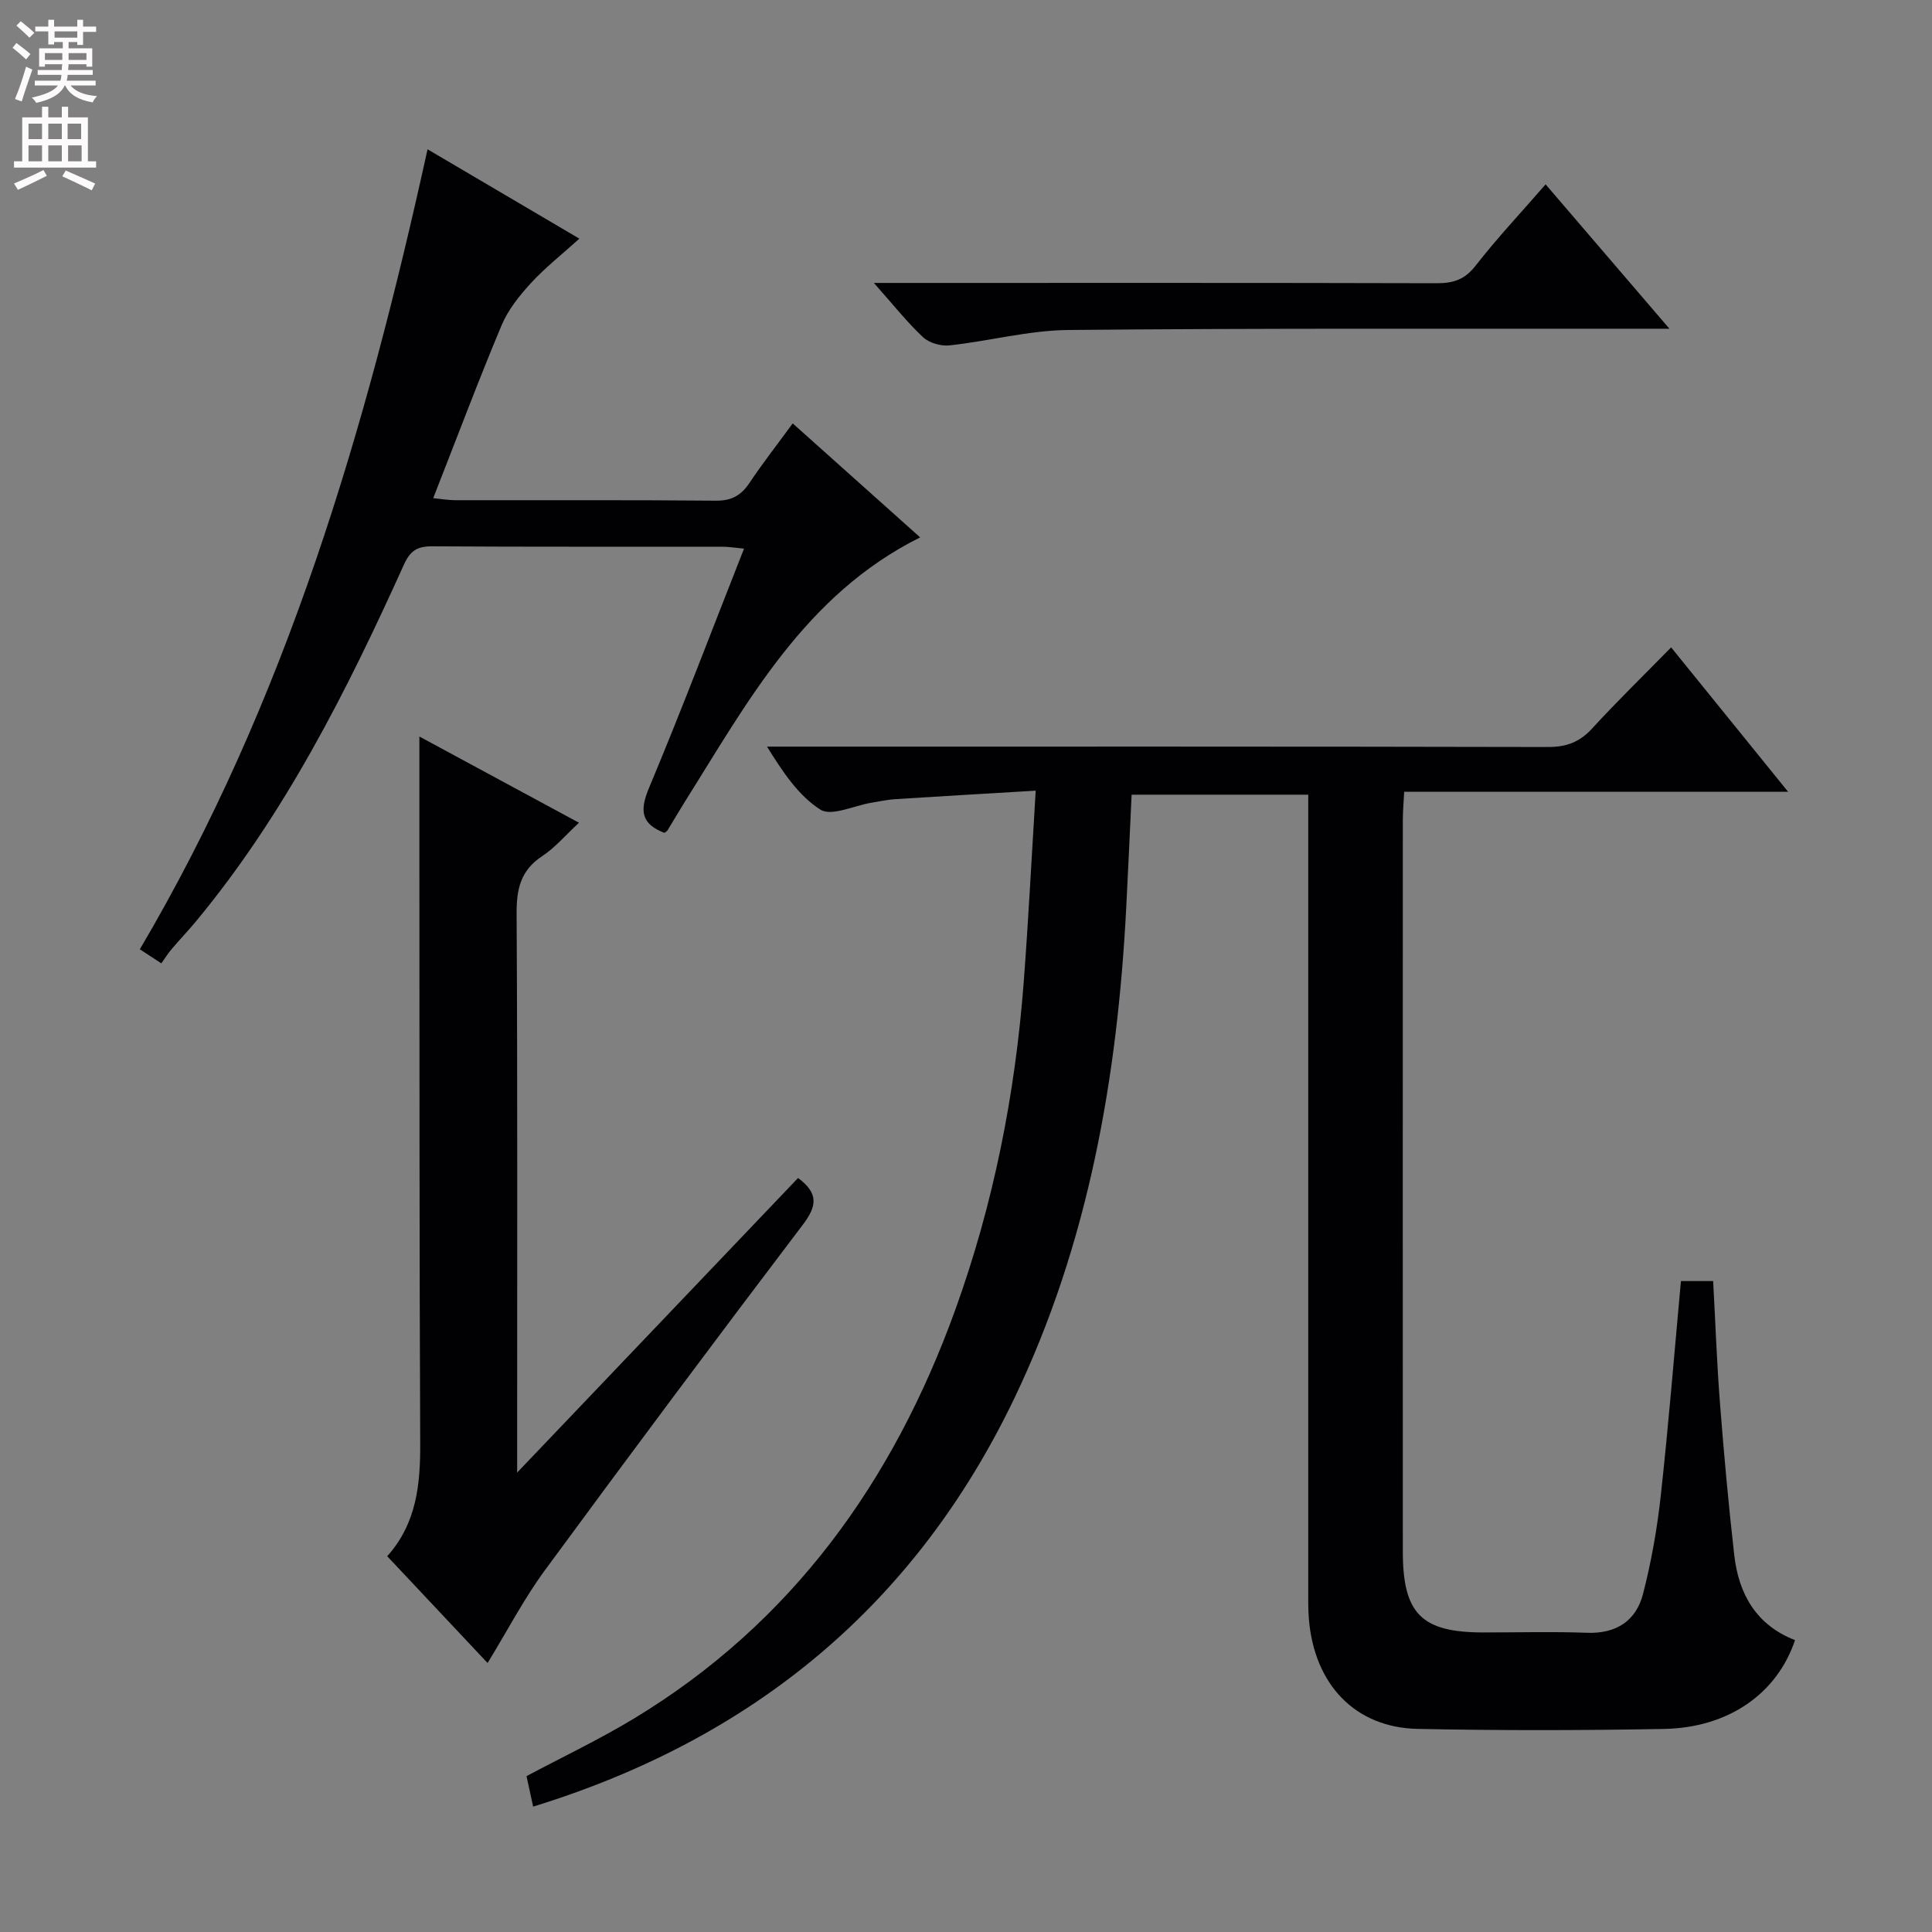 <svg enable-background="new 0 0 400 400" viewBox="0 0 400 400" xmlns="http://www.w3.org/2000/svg"><rect x="0" y="0" width="400" height="400" fill="#808080" stroke="none"/><g fill="#010103"><path d="m110.38 374.04c-.5-2.28-.92-4.21-1.37-6.31 7.41-3.95 15.04-7.57 22.24-11.92 32.74-19.81 53.67-49.07 66.5-84.55 7.95-21.98 12.45-44.76 14.21-68.05.96-12.73 1.61-25.48 2.47-39.51-10.42.62-19.79 1.16-29.16 1.76-1.65.11-3.28.48-4.92.75-3.57.59-8.2 2.86-10.48 1.42-4.54-2.87-7.79-7.78-11.07-13.05h5.72c51.98 0 103.97-.04 155.95.08 3.81.01 6.56-1 9.14-3.81 5.15-5.62 10.62-10.94 16.38-16.82 8.16 10.07 15.84 19.56 24.21 29.89-26.98 0-52.99 0-79.48 0-.12 2.35-.28 4.13-.28 5.9-.01 50.48-.02 100.97 0 151.45.01 12.85 3.87 16.69 16.62 16.71 7.16.01 14.34-.2 21.49.07 6.08.23 10.18-2.47 11.62-8.04 1.73-6.7 2.94-13.6 3.69-20.49 1.61-14.67 2.79-29.38 4.16-44.29h6.67c.47 8.65.77 17.1 1.43 25.52.81 10.42 1.76 20.84 2.94 31.23.92 8.09 4.6 14.5 12.58 17.59-3.71 11.07-13.76 18.14-27.14 18.39-16.99.31-33.99.34-50.98-.01-12.94-.27-21.39-9.15-22.53-22.73-.18-2.15-.13-4.33-.13-6.49-.01-52.65 0-105.3 0-157.95 0-1.97 0-3.94 0-6.25-12.35 0-24.25 0-36.57 0-.37 7.76-.71 15.51-1.11 23.25-1.81 35.26-7.79 69.62-23.18 101.74-20.53 42.77-54 70.46-99.62 84.52z"/><path d="m88.52 30.91c10.45 6.15 20.58 12.12 31.43 18.5-3.59 3.25-7.05 5.97-10 9.17-2.39 2.61-4.75 5.54-6.1 8.76-4.87 11.62-9.3 23.42-14.16 35.8 1.79.17 3.16.42 4.54.42 18 .03 35.99-.07 53.99.1 3.27.03 5.22-1.1 6.95-3.68 2.76-4.12 5.82-8.04 8.95-12.32 8.96 8.01 17.61 15.75 26.39 23.6-23.87 11.88-35.73 34.08-48.94 55.09-1.15 1.83-2.22 3.7-3.35 5.54-.16.25-.49.4-.67.54-4.78-1.83-5.16-4.57-3.2-9.25 6.79-16.21 13.02-32.66 19.69-49.59-1.78-.17-3.16-.4-4.54-.4-20-.02-39.99.05-59.99-.08-3.09-.02-4.56.86-5.89 3.81-11.8 26.1-24.64 51.64-43.08 73.88-1.59 1.92-3.33 3.72-4.94 5.62-.76.89-1.38 1.89-2.2 3.03-1.8-1.18-2.99-1.96-4.45-2.91 30.27-51.31 46.78-107.48 59.57-165.63z"/><path d="m100.95 344.31c-6.93-7.38-13.74-14.62-20.78-22.11 6.12-6.85 6.87-14.93 6.83-23.43-.18-39.82-.14-79.63-.17-119.45-.01-8.79 0-17.57 0-26.83 10.71 5.79 21.73 11.74 33.04 17.85-2.73 2.52-4.92 5.14-7.65 6.94-4.45 2.94-5.29 6.81-5.26 11.87.2 36.32.11 72.64.11 108.96v6.77c20.06-21.04 39.14-41.05 58.16-60.99 4.26 3.16 3.93 5.79 1.02 9.63-18 23.72-35.81 47.59-53.44 71.59-4.31 5.86-7.7 12.4-11.86 19.2z"/><path d="m320 38.17c8.53 9.95 16.63 19.39 25.64 29.89-2.63 0-4.29 0-5.96 0-39.49.03-78.97-.12-118.46.26-8.22.08-16.4 2.29-24.63 3.19-1.78.19-4.22-.5-5.49-1.7-3.33-3.12-6.18-6.74-10.17-11.23h7.08c36.49 0 72.97-.04 109.46.06 3.43.01 5.82-.76 8.05-3.65 4.38-5.63 9.29-10.84 14.48-16.82z"/></g><path d="m2.6 9.9.8-1c.9.7 1.9 1.4 2.9 2.3l-.9 1.1c-1.1-1-2-1.8-2.8-2.4zm.5 10.6c.9-2.1 1.6-4.3 2.3-6.7.4.2.8.4 1.3.6-.7 2.1-1.5 4.3-2.2 6.6zm.3-15.2.9-.9c1 .8 2 1.6 2.8 2.4l-1 1c-.9-.9-1.8-1.7-2.7-2.5zm12.6-1.2h1.2v1.4h2.7v1.1h-2.7v2.7h-1.2v-.6h-1.8v1.3h4.9v3.8h-1.2v-.5h-3.7c0 .4-.1.9-.1 1.2h5.1v1h-5.2c0 .5-.1.9-.2 1.2h6v1h-5.2c1.1 1.3 2.9 2 5.5 2.2-.4.4-.7.8-.9 1.3-2.9-.5-4.8-1.6-5.7-3.5h-.1c-.8 1.7-2.7 2.9-5.9 3.6-.2-.4-.6-.8-.9-1.1 2.8-.6 4.6-1.4 5.4-2.5h-4.8v-1h5.3c.1-.3.2-.7.2-1.2h-4.9v-1h5c0-.4 0-.8.1-1.2h-3.6v.5h-1.2v-3.8h4.9v-1.3h-1.8v.5h-1.2v-2.7h-2.7v-1h2.7v-1.4h1.2v1.4h4.8zm-6.7 8.3h3.6c0-.4 0-.9 0-1.4h-3.6zm1.9-4.6h4.8v-1.3h-4.7v1.3zm6.7 3.2h-3.7v1.4h3.7z" fill="#fcfafa"/><path d="m8.7 22.1h1.3v2.2h2.8v-2.2h1.3v2.2h4.1v9.1h1.7v1.3h-17v-1.3h1.7v-9.1h4.1zm.3 13.1.7 1.2c-1.8.9-3.8 1.9-6 2.9-.2-.4-.5-.8-.8-1.3 2.3-1 4.4-1.9 6.1-2.8zm-3.1-6.4h2.8v-3.2h-2.8zm0 4.6h2.8v-3.3h-2.8zm4.1-4.6h2.8v-3.2h-2.8zm0 4.6h2.8v-3.3h-2.8zm3.6 1.9c2.1.9 4.1 1.8 6.1 2.7l-.7 1.4c-2.2-1.1-4.2-2-6.1-2.9zm3.2-9.7h-2.8v3.2h2.8zm-2.7 7.8h2.8v-3.3h-2.8z" fill="#fcfafa"/></svg>